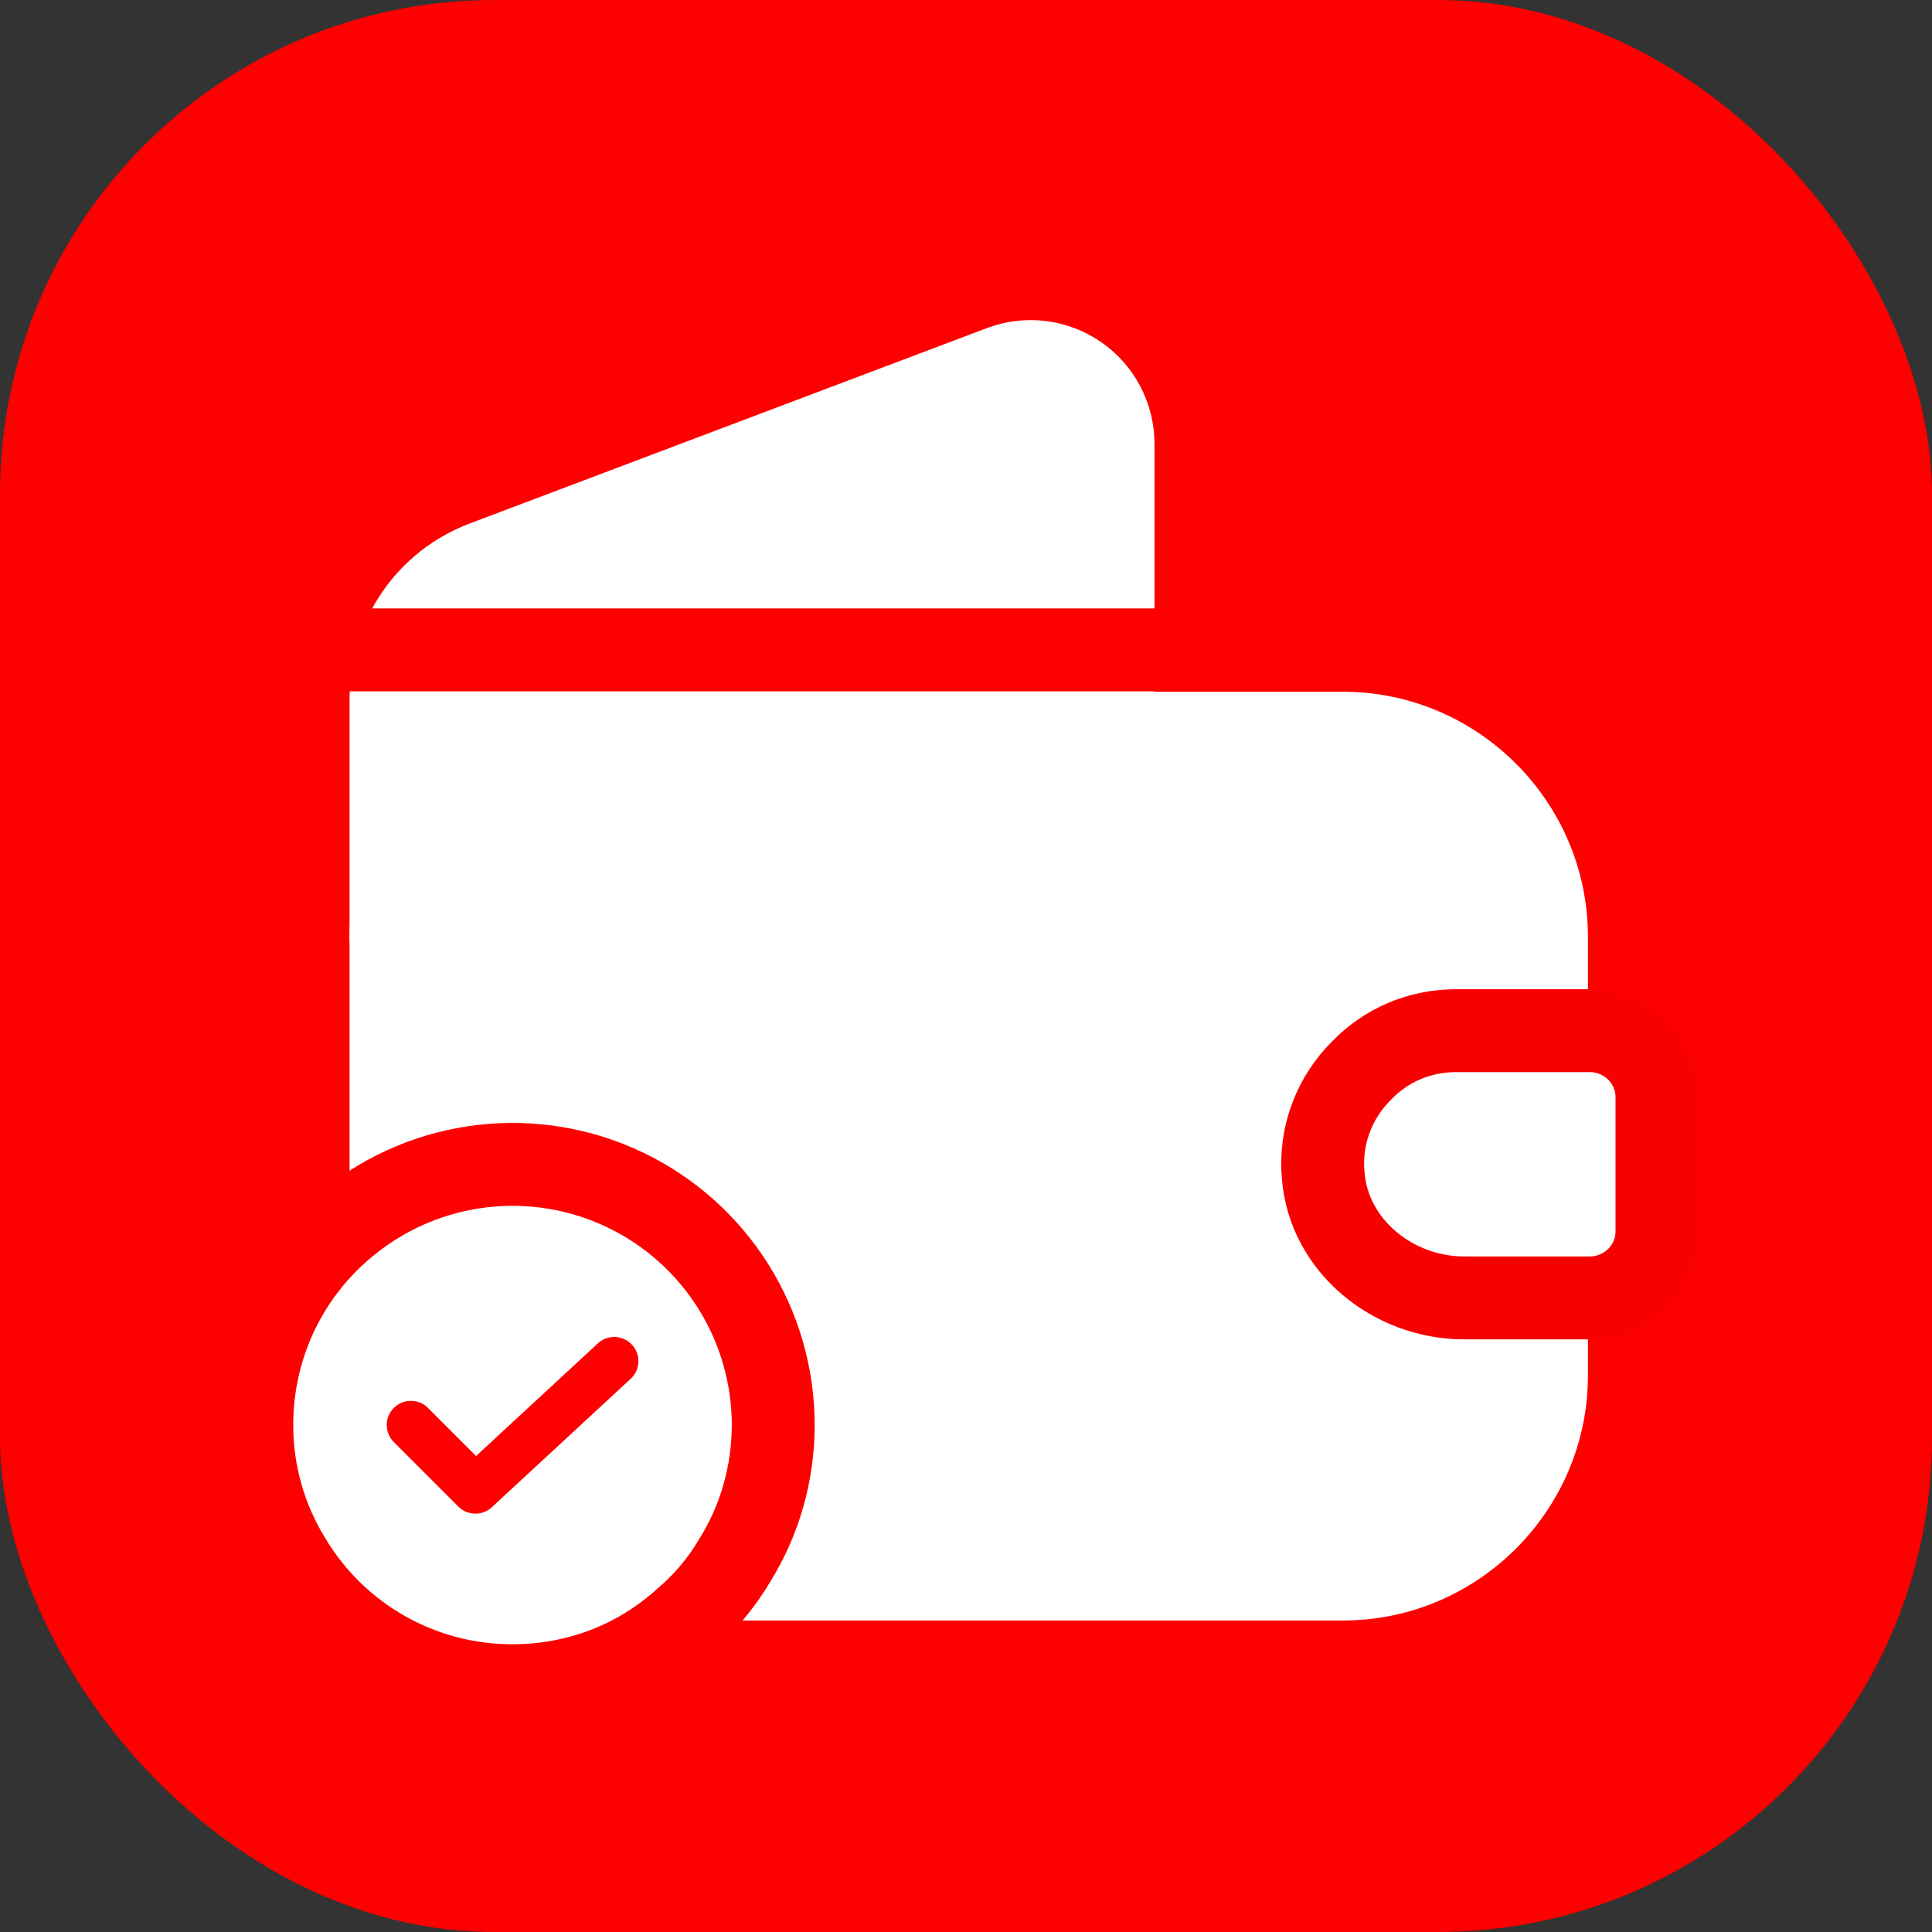 <svg width="782" height="782" viewBox="0 0 782 782" fill="none" xmlns="http://www.w3.org/2000/svg">
<rect x="0" y="0" width="782" height="782" fill="#333333" stroke="none"/>
<rect width="782" height="782" rx="200" fill="#FD0000"/>
<path d="M551.455 433.002C540.375 443.819 534.043 459.384 535.626 476.004C538.001 504.496 564.118 525.337 592.61 525.337H642.735V556.731C642.735 611.341 598.15 655.925 543.541 655.925H276.825C285.003 649.066 292.126 640.624 297.666 631.127C307.427 615.298 312.967 596.567 312.967 576.781C312.965 556.901 307.346 537.427 296.758 520.601C286.17 503.776 271.043 490.285 253.121 481.682C235.199 473.079 215.211 469.716 195.46 471.978C175.71 474.241 157 482.038 141.488 494.471V379.184C141.488 324.575 186.073 279.99 240.682 279.99H543.541C598.15 279.99 642.735 324.575 642.735 379.184V417.173H589.444C574.671 417.173 561.216 422.977 551.455 433.002Z" fill="white"/>
<path d="M312.967 576.781C312.967 596.567 307.427 615.298 297.666 631.127C292.126 640.624 285.003 649.066 276.825 655.925C258.358 672.546 234.087 682.307 207.442 682.307C189.253 682.345 171.369 677.645 155.549 668.671C139.728 659.697 126.518 646.758 117.217 631.127C107.175 614.782 101.877 595.965 101.916 576.781C101.916 543.541 117.217 513.73 141.488 494.471C157 482.038 175.71 474.241 195.46 471.979C215.211 469.716 235.199 473.08 253.121 481.682C271.043 490.285 286.17 503.776 296.758 520.602C307.346 537.427 312.965 556.901 312.967 576.781V576.781Z" fill="white" stroke="#FD0000" stroke-width="33.55" stroke-miterlimit="10" stroke-linecap="round" stroke-linejoin="round"/>
<path d="M166.313 576.781L192.431 602.899L248.623 550.927" stroke="#FD0000" stroke-width="19.55" stroke-linecap="round" stroke-linejoin="round"/>
<path d="M141.489 381.488V282.365C141.489 250.971 160.747 223.007 190.031 211.927L399.499 132.782C407.088 129.922 415.259 128.947 423.308 129.939C431.358 130.932 439.047 133.863 445.714 138.481C452.382 143.099 457.829 149.266 461.589 156.452C465.348 163.639 467.308 171.631 467.299 179.741V279.991M260.205 392.111H444.875Z" fill="white"/>
<line x1="467.814" y1="263.046" x2="140.915" y2="263.046" stroke="#FD0000" stroke-width="33.55"/>
<path d="M670.674 498.43V444.084C670.674 429.574 659.066 417.702 644.292 417.175H589.419C574.646 417.175 561.191 422.979 551.43 433.004C540.35 443.82 534.018 459.385 535.601 476.005C537.975 504.497 564.093 525.339 592.585 525.339H644.292C659.066 524.811 670.674 512.939 670.674 498.43Z" fill="white" stroke="#F90000" stroke-width="33.55" stroke-linecap="round" stroke-linejoin="round"/>
</svg>
